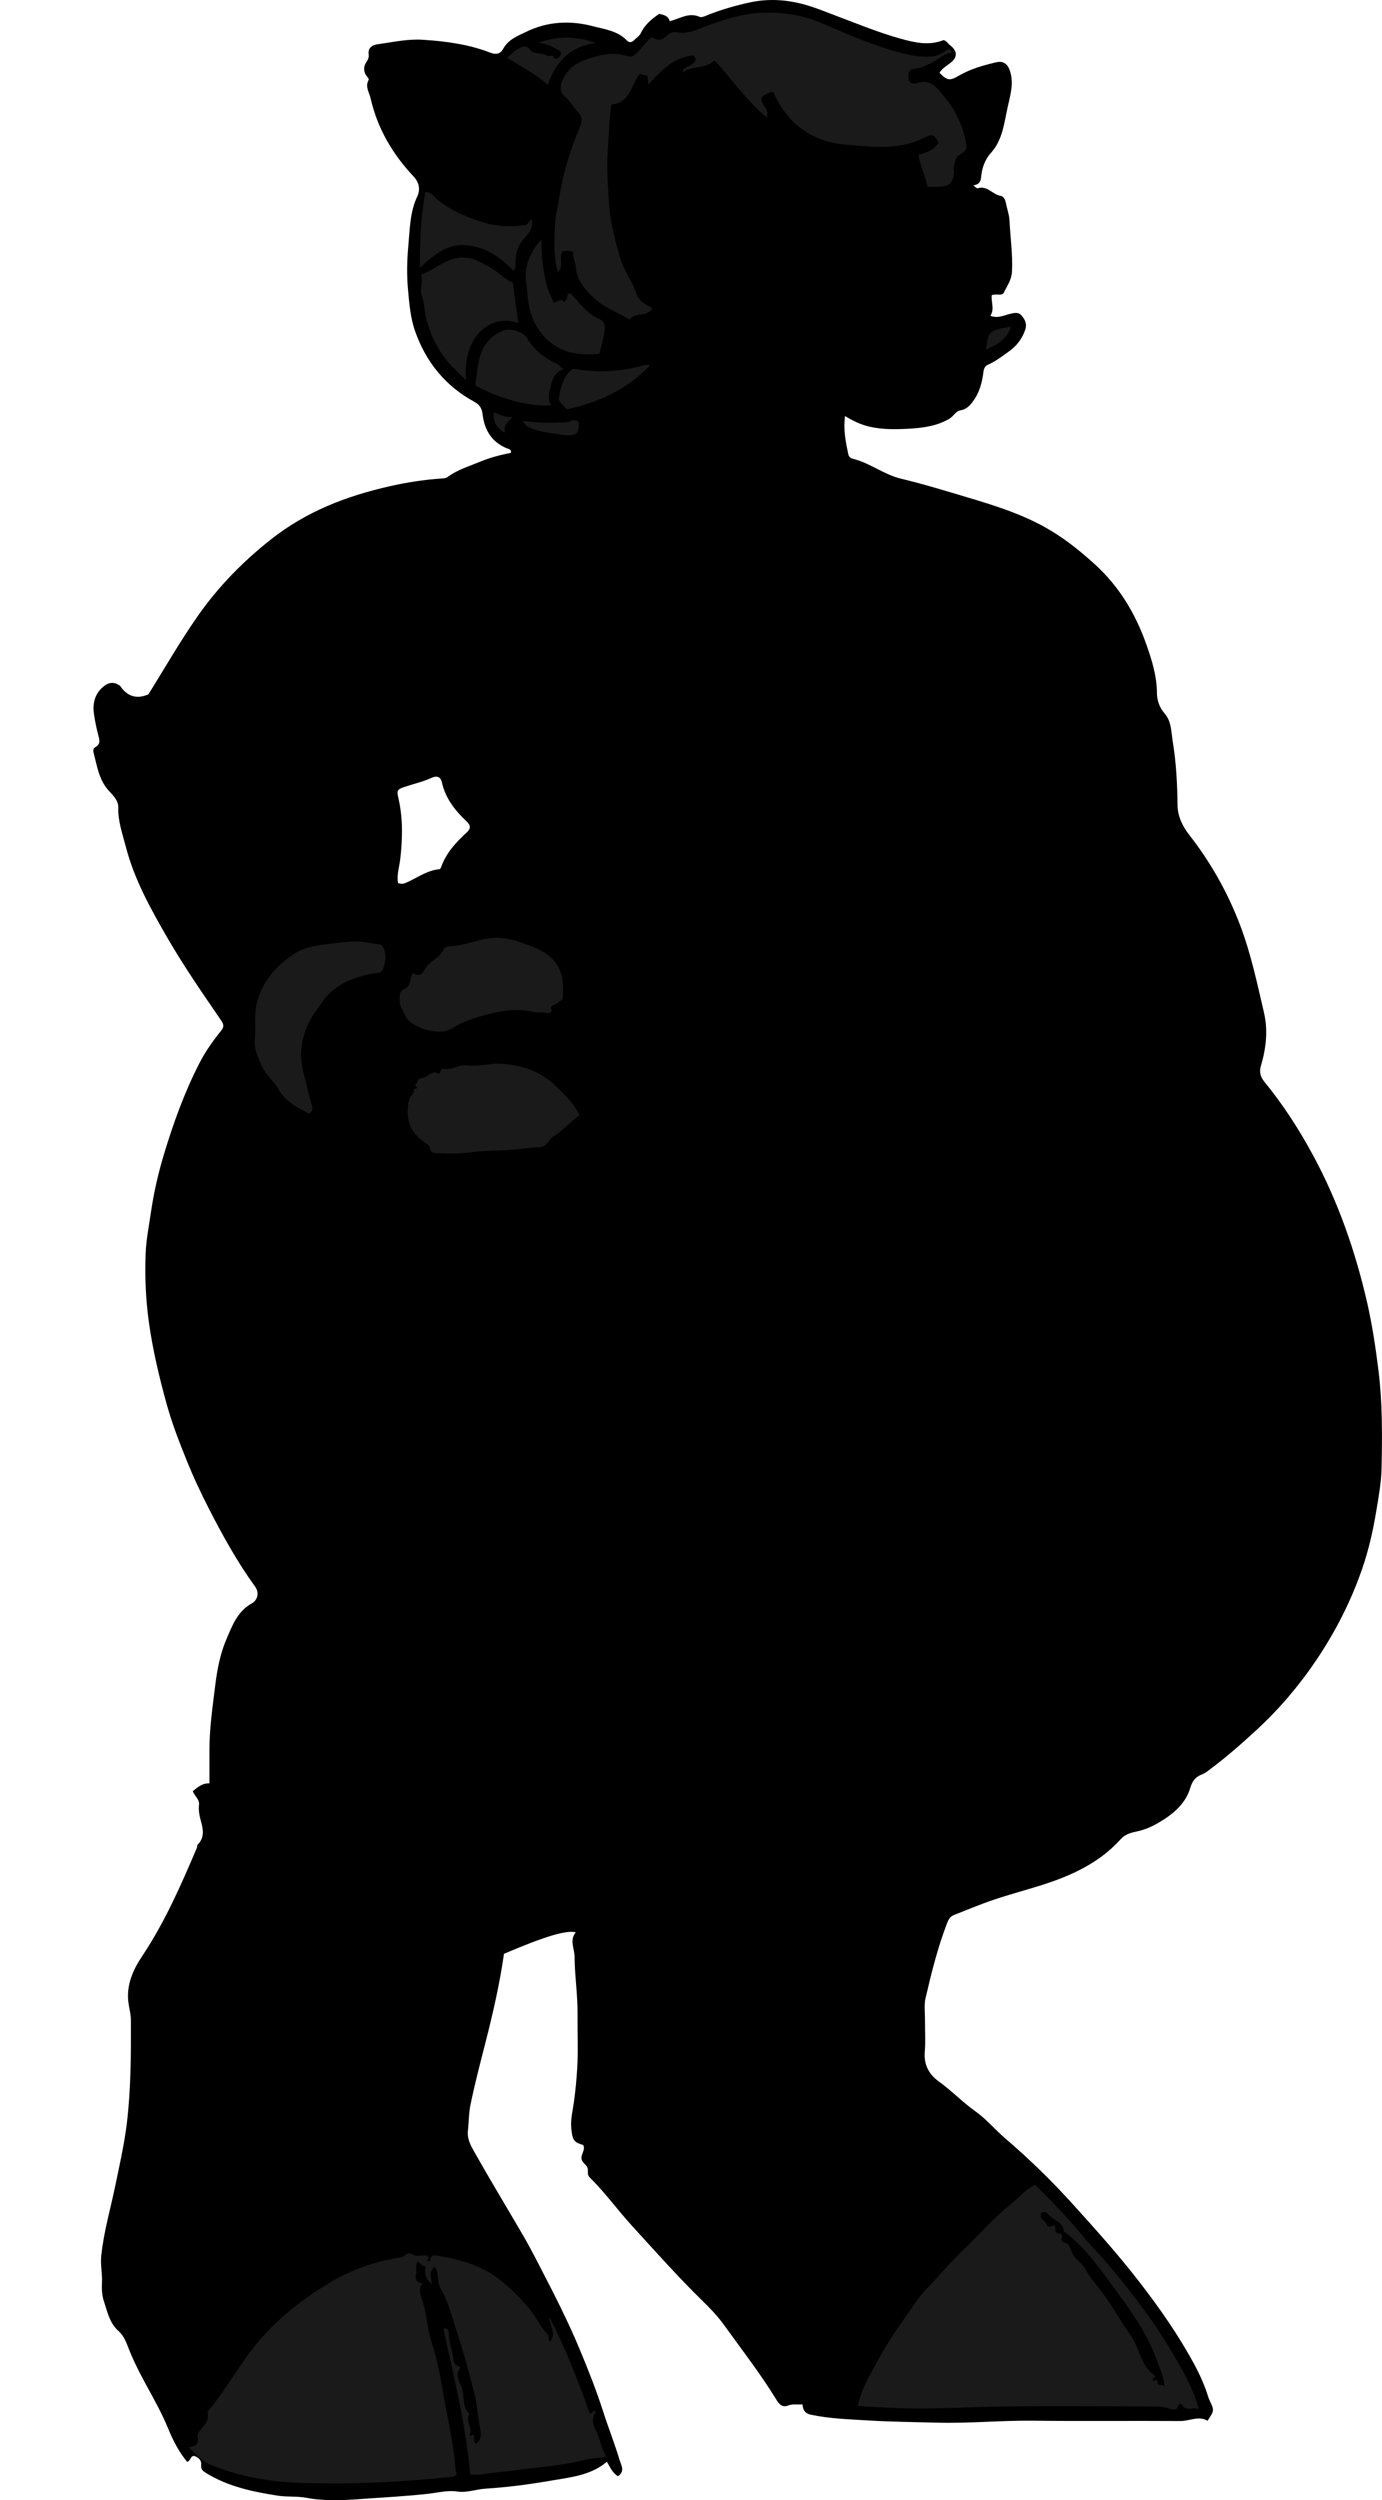 <?xml version="1.0" encoding="utf-8"?>
<!-- Generator: Adobe Illustrator 24.0.2, SVG Export Plug-In . SVG Version: 6.00 Build 0)  -->
<svg version="1.1" id="Layer_1" xmlns="http://www.w3.org/2000/svg" xmlns:xlink="http://www.w3.org/1999/xlink" x="0px" y="0px"
	 viewBox="0 0 668.2 1208.46" style="enable-background:new 0 0 668.2 1208.46;" xml:space="preserve">
<style type="text/css">
	.st0{fill:#1A1A1A;}
</style>
<g>
	<path d="M298.79,1196.88c-2.79-1.69-3.77-4.4-5.37-6.97c-7.93,6.67-17.71,7.49-27.07,9.11c-10.48,1.82-21.07,3.2-31.68,3.88
		c-4.58,0.29-8.91,2.08-13.68,1.37c-4.53-0.68-9.22,0.55-13.75,1.07c-10.79,1.23-21.64,1.74-32.44,2.54
		c-8.85,0.65-17.86,1.09-26.8-0.58c-4.49-0.84-9.16-0.32-13.79-1.04c-11.96-1.87-23.64-4.31-34.18-10.68
		c-1.71-1.04-3.04-1.88-2.77-4.09c0.26-2.18-1.1-3.5-2.82-4.21c-2.33-0.96-2.12,2.08-3.9,2.7c-3.95-4.72-6.82-10.23-9.16-15.95
		c-2.9-7.11-6.61-13.8-10.28-20.5c-3.45-6.29-6.72-12.65-9.28-19.35c-1.06-2.77-2.26-5.47-4.49-7.45c-4.38-3.88-5.39-9.29-7.1-14.45
		c-1.02-3.07-1.07-6.17-0.92-9.29c0.2-4.2-0.82-8.22-0.36-12.62c1.23-11.79,4.57-23.03,6.92-34.52c2-9.74,4.22-19.45,5.43-29.35
		c2.02-16.65,2.06-33.37,1.99-50.09c-0.01-2.82-0.79-5.53-1.17-8.28c-1.18-8.69,2.22-16.04,6.66-22.7
		c10.94-16.42,18.77-34.32,26.43-52.34c0.19-0.44,0.03-1.13,0.32-1.42c3.07-3.09,2.92-6.52,1.86-10.48
		c-0.75-2.79-1.55-5.72-1.16-8.76c0.35-2.7-2.17-4.27-3.01-6.66c2.32-1.89,4.46-3.91,8.04-3.77c0-5.35,0.02-10.49,0-15.63
		c-0.05-10.56,1.48-20.96,2.76-31.41c0.96-7.86,2.41-15.55,5.47-22.69c2.77-6.46,5.32-13.42,12.21-17.24
		c2.99-1.66,3.69-5.3,1.64-8.14c-8.55-11.81-15.59-24.51-22.22-37.44c-3.97-7.75-7.68-15.63-10.94-23.74
		c-3.52-8.76-6.95-17.53-9.48-26.63c-3.67-13.19-6.83-26.44-8.73-40.09c-1.54-11.08-1.97-22.08-1.55-33.12
		c0.26-6.81,1.64-13.62,2.64-20.42c1.39-9.4,3.5-18.57,6.23-27.6c4.53-14.99,9.83-29.7,16.97-43.68c2.91-5.7,6.56-10.92,10.56-15.87
		c1.55-1.92,1.49-3.03,0.07-5.1c-8.92-13.06-17.96-26.07-25.88-39.78c-8.16-14.12-16.14-28.4-20.22-44.33
		c-1.56-6.12-3.81-12.18-3.6-18.72c0.1-3.34-2.36-5.78-4.41-7.98c-4.88-5.22-5.81-11.9-7.47-18.33c-0.24-0.91-0.35-2.3,0.56-2.79
		c2.89-1.55,2.3-3.45,1.6-6.12c-0.86-3.28-1.56-6.69-2.04-10.05c-0.78-5.47,0.59-10.5,5.45-13.9c2.21-1.54,4.58-1.49,6.85,0.04
		c0.14,0.09,0.29,0.19,0.38,0.33c3.35,4.91,7.78,6.56,13.63,4.05c7.79-12.45,15.31-25.63,23.98-38.01
		c9.86-14.08,21.81-26.28,35.43-37.01c16.97-13.37,36.24-20.79,56.98-25.51c8.5-1.93,17.01-3.27,25.68-3.83
		c0.99-0.06,1.85-0.14,2.76-0.81c4.52-3.36,9.92-4.95,15.02-7.07c4.93-2.06,10.14-3.51,15.4-4.47c0.43-1.88-1.28-1.93-2.09-2.28
		c-7.25-3.07-10.69-8.89-11.56-16.31c-0.34-2.93-1.36-4.67-3.95-6.08c-14.01-7.6-23.43-19.23-28.68-34.15
		c-2.29-6.49-2.84-13.41-3.45-20.26c-0.63-7.02-0.47-14.1,0.17-21.05c0.74-8.02,0.72-16.23,4.35-23.89
		c1.39-2.93,1.13-6.46-1.79-9.57c-10.13-10.75-17.47-23.16-20.79-37.74c-0.66-2.92-2.75-5.6-1.02-8.84
		c0.39-0.74-0.57-1.45-1.03-2.13c-1.43-2.12-1.44-4.45-0.09-6.48c0.79-1.19,1.38-2.26,1.19-3.63c-0.49-3.57,1.86-4.76,4.62-5.15
		c7.15-1,14.22-2.6,21.57-2.13c11.16,0.71,22.17,2.18,32.61,6.23c3.12,1.21,5.03,0.36,6.23-1.84c2.51-4.61,7.06-6.26,11.22-8.28
		c10.31-5.01,21.3-5.53,32.19-2.66c5.7,1.5,11.99,2.21,16.47,6.95c1.09,1.16,2.4,0.86,3.5-0.27c1.04-1.08,2.49-1.95,3.1-3.22
		c1.98-4.19,5.31-6.96,8.96-9.44c2.26,0.46,4.46,1.01,5.09,3.55c4.93-1.2,9.17-4.42,14.44-2.11c1.16,0.51,3.13-0.58,4.64-1.16
		c6.38-2.47,12.92-4.34,19.6-5.79c9.79-2.13,19.4-1.26,28.85,1.71c4.18,1.31,8.25,2.98,12.35,4.52
		c10.43,3.91,20.75,8.22,31.48,11.21c6.79,1.9,13.87,3.63,21.01,0.77c1.43,0.22,2.02,1.58,3.05,2.36c3.8,2.84,3.94,6.02,0.04,8.86
		c-1.87,1.37-3.8,2.54-5.01,4.55c3.67,3.82,4.99,3.97,9.2,1.51c5.69-3.33,11.96-5.12,18.32-6.58c3.35-0.77,5.4,0.83,6.49,4.04
		c2.08,6.14,0.17,12-1.1,17.84c-1.66,7.6-2.47,15.74-7.94,21.8c-3.24,3.59-4.44,7.62-4.88,11.99c-0.26,2.52-1.37,3.49-3.77,3.84
		c0.86,0.58,1.7,1.57,2.17,1.41c4.61-1.51,7.17,3.08,11.09,3.65c1.09,0.16,2.1,1.47,2.38,2.95c0.59,3.03,1.74,6.02,1.89,9.07
		c0.39,8.26,1.63,16.48,1.17,24.8c-0.21,3.78-2.35,6.7-3.86,9.85c-0.97,2.03-3.75,0.36-5.92,1.38c-0.38,3.2,1.52,6.67-0.68,9.94
		c3.77,1.37,6.5-0.22,9.28-0.88c2.18-0.52,4.27-1.16,5.91,0.83c1.7,2.05,2.71,4.04,1.57,7.15c-1.56,4.27-4.21,7.57-7.63,10.02
		c-3.27,2.35-6.52,4.86-10.28,6.53c-2.3,1.02-2.08,3.37-2.43,5.35c-0.71,4.03-1.76,7.86-4.13,11.37c-1.74,2.56-3.43,4.73-6.66,5.3
		c-2.44,0.43-3.41,2.92-5.45,4.1c-5.88,3.42-12.33,4.36-18.82,4.75c-6.58,0.39-13.26,0.56-19.78-0.94
		c-4.09-0.94-7.89-2.73-11.82-5.15c-0.89,6.52,0.28,12.39,1.54,18.29c0.3,1.43,1.04,2.09,2.11,2.34c8.31,1.99,15.08,7.68,23.39,9.66
		c10.9,2.6,21.62,5.9,32.34,9.1c14,4.17,27.97,8.57,40.68,16.34c7.52,4.59,14.14,9.98,20.62,15.85
		c11.92,10.82,19.83,24.06,25.09,39.06c2.65,7.56,5,15.12,5.04,23.34c0.02,3.38,1.14,6.87,3.75,9.85c3.34,3.81,3.16,9.18,3.94,13.9
		c1.65,10.05,2.15,20.22,2.27,30.43c0.06,5.24,2.34,10.06,5.65,14.3c10.4,13.31,18.63,27.91,24.61,43.67
		c5.2,13.7,8.23,28.05,11.54,42.29c2.03,8.73,0.97,17.3-1.51,25.74c-0.89,3.05-0.14,5.39,1.77,7.72
		c9.02,11.04,16.7,22.95,23.48,35.49c12.09,22.37,20.38,46.17,26.05,70.82c2.48,10.77,4.14,21.8,5.52,32.86
		c1.99,15.9,1.87,31.76,1.53,47.62c-0.15,6.94-1.45,13.96-2.61,20.92c-1.56,9.36-3.64,18.55-6.72,27.48
		c-5.43,15.76-12.95,30.52-22.28,44.35c-8.33,12.35-17.94,23.63-28.86,33.7c-7.72,7.12-15.65,14.04-24.15,20.26
		c-0.65,0.48-1.39,0.88-2.14,1.17c-3.06,1.17-4.67,3-5.7,6.47c-2.39,8.05-8.71,13.06-15.75,17.14c-3.27,1.89-6.66,3.3-10.43,4.07
		c-2.62,0.54-5.38,1.32-7.39,3.56c-10.32,11.5-23.79,17.67-38.14,22.24c-7.74,2.47-15.61,4.52-23.31,7.12
		c-6.47,2.18-12.78,4.84-19.14,7.34c-1.71,0.67-2.6,1.79-3.37,3.77c-4.61,11.88-7.64,24.19-10.51,36.54
		c-0.74,3.17-0.25,6.63-0.26,9.95c-0.03,5.33,0.34,10.69-0.1,15.99c-0.52,6.15,2.09,10.86,6.59,14.1
		c6.27,4.51,11.58,10.11,17.9,14.59c5.25,3.73,9.5,8.87,14.47,13.13c11.37,9.73,22.12,20.18,32.15,31.24
		c11.25,12.41,22.44,24.87,32.72,38.18c9.83,12.72,18.96,25.78,26.56,39.9c2.68,4.98,5.01,10.19,6.69,15.64
		c0.19,0.62,0.44,1.22,0.72,1.81c2.21,4.68,2.21,4.68-1.08,9.68c-4.28-2.59-8.66,0.15-13.19,0.12c-23.66-0.17-47.33,0.13-70.99-0.16
		c-15.51-0.19-30.98,1.36-46.46,0.94c-11.11-0.3-22.25-0.38-33.32-1.06c-9.3-0.57-18.7-0.84-27.9-2.79
		c-2.69-0.57-3.81-2.27-3.98-4.99c-2.56,0.24-4.73-0.33-7.08,0.6c-3.34,1.32-4.97-1.91-6.16-3.83
		c-7.57-12.24-16.39-23.58-24.77-35.23c-2.97-4.13-6.56-7.88-10.22-11.45c-11.93-11.65-22.98-24.12-34.21-36.4
		c-6.94-7.59-12.95-16-20.31-23.23c-0.64-0.63-1.01-1.28-1.01-2.17c0-0.67,0.01-1.34-0.05-2c-0.2-2.23-3.07-2.85-3.06-5.46
		c0.01-2.16,1.97-3.98,0.83-6.22c-4.51-1.23-5.2-2.33-5.76-8.04c-0.42-4.36,0.72-8.57,1.29-12.77c0.76-5.54,1.29-11.1,1.6-16.63
		c0.48-8.47,0.05-16.99,0.15-25.49c0.11-9.42-1.39-18.76-1.44-28.09c-0.02-3.82-2.61-8.03,0.59-11.75
		c-4.6-1.19-15.01,1.98-34.73,10.38c-2.06,14.54-5.35,28.81-8.98,43.03c-2.54,9.93-5.14,19.86-7.2,29.89
		c-0.84,4.08-0.79,8.5-1.26,12.75c-0.42,3.84,1.45,7.15,3.15,10.16c7.61,13.5,15.65,26.75,23.45,40.14c2.53,4.35,4.9,8.8,7.21,13.28
		c7.08,13.7,14.19,27.41,20.13,41.64c4.19,10.04,8.2,20.17,11.53,30.57c2.48,7.73,5.51,15.31,7.84,23.11
		C300.31,1191.51,302.38,1194.49,298.79,1196.88z M192.45,426.79c1.52,0.62,2.67,0.44,3.97-0.14c5.2-2.3,9.88-5.87,15.78-6.49
		c0.78-0.08,0.98-0.72,1.21-1.36c2.41-6.71,7.15-11.72,12.25-16.42c2.1-1.94,1.93-3.46-0.07-5.36c-5.54-5.24-10.19-11.05-11.92-18.8
		c-0.59-2.63-2.16-3.56-5.2-2.17c-3.97,1.82-8.32,2.79-12.49,4.18c-4.14,1.37-4.22,1.7-3.26,5.96c2.15,9.61,1.93,19.23,0.81,28.99
		C193.08,419,191.76,422.88,192.45,426.79z"/>
</g>
<g>
	<path class="st0" d="M91.13,1182.9c3.34-0.58,5.28-1.23,4.38-5.12c-0.32-1.39,1.66-3.48,2.88-5.02c1.43-1.82,2.63-3.6,2.11-6.03
		c-0.11-0.5-0.21-0.92,0.17-1.37c9.27-11.12,15.9-24.07,25.55-35.04c9.95-11.31,21.57-20.16,34.29-27.59
		c10.24-5.97,21.5-9.89,33.39-11.63c1.79-0.26,2.83-3.05,5.4-1.47c2.22,1.36,4.92,0.09,7.34,0.74c0.98,0.7,0.36,1.62-0.11,2.27
		c0.94,0.4,1.53,0.46,1.54-0.2c0.03-2.07,1.23-2.49,2.94-2.22c11.04,1.77,21.65,4.62,30.68,11.71c5.61,4.41,10.56,9.4,15,14.99
		c2.87,3.61,4.66,7.97,8,11.21c1.07,1.03,0.03,2.67,1.25,3.81c3.4-4.16-0.45-7.99-0.28-12.04c7.7,15.08,13.83,30.77,19.46,46.6
		c1.48,0.71,0.98-1.71,2.97-0.95c0.29,0.12-0.42,0.79-0.63,1.21c-1.4,2.85-0.74,5.39,0.68,8.06c1.9,3.57,2.27,7.76,4.37,11.32
		c0.48,0.81,0.51,1.8-1.92,1.82c-4.93,0.04-9.89,1.62-14.84,2.55c-9.14,1.71-18.42,2.26-27.59,3.63c-4.85,0.73-9.78,0.78-14.61,1.81
		c-1.87,0.4-3.89,0.07-6.18,0.07c-2.15-23.93-7.83-46.94-12.93-70.06c-0.03-0.15,0.4-0.41,0.64-0.64c1.53,0.08,1.93,1.79,1.92,2.42
		c-0.04,4.17,1.49,7.99,2.19,11.98c0.3,1.73,0.28,3.42,2.44,3.92c0.95,0.22,0.73,1.22,0.51,1.54c-1.96,2.84-0.26,5.63,0.74,7.87
		c1.99,4.44,0.2,9.89,4.01,13.7c-2.16,3.63,2.17,6.96,0.06,10.34c0.98,0.48,1.28,0.16,1.72-0.42c1.29,1.27-0.24,3.33,1.54,4.5
		c2.66-1.92,2.45-4.94,1.93-7.47c-1.13-5.55-1.37-11.2-2.76-16.73c-2.49-9.9-5.11-19.77-8.35-29.41c-2.38-7.1-3.99-14.61-7.84-21.11
		c-1.71-2.89-1.15-5.82-1.9-8.66c-0.22-0.84-0.36-1.61-1.18-2.06c-3.14,2.27-1.34,5.44-1.43,8.36c-2.51-2.34-3.65-5.01-2.94-8.5
		c-1.4-0.13-2.4-1.4-3.68-2.58c-1.54,2.09-0.43,4.29-0.91,6.2c-0.68,2.71,0.4,4.09,3.2,4.48c-2.18,2.46-1.19,5.38-0.48,7.3
		c2.61,7.04,2.6,14.58,4.97,21.68c2.4,7.22,3.88,14.84,5.13,22.33c2.18,13.04,5.45,25.92,6.36,39.16c0.04,0.58,0.36,1.15,0.49,1.56
		c-0.52,1.02-1.19,1.33-2.09,1.43c-24.68,2.62-49.44,3.83-74.23,2.91c-14.86-0.55-29.38-3.1-43.31-9.05
		C96.78,1189.11,94.57,1185.78,91.13,1182.9z"/>
	<path class="st0" d="M579.67,1164.45c-3.2-1.3-6.14,1.46-8.11-2.05c-0.27-0.48-1.62-0.45-1.76,0.06c-1,3.62-4.01,1.83-5.43,1.42
		c-2.82-0.81-5.56-0.71-8.34-0.72c-25.48-0.04-50.96-0.36-76.43,0.13c-11.47,0.22-22.95,0.83-34.44,0.87
		c-10.12,0.04-20.21-0.61-30.38-1.25c1.64-8.49,6.26-15.64,10.26-23.03c5.37-9.9,12.08-18.94,18.47-28.17
		c2.79-4.03,6.64-7.31,9.85-11.09c5.04-5.92,10.64-11.41,16.15-16.83c6.25-6.14,12.15-12.77,19.02-18.18
		c3.95-3.11,7.1-7.34,11.95-9.66c8.16,8.09,15.95,16.26,23.16,25c2.83,3.43,6.01,6.56,8.95,9.91c7.58,8.65,14.69,17.64,21.48,26.89
		c6.27,8.54,11.84,17.55,17.02,26.8C574.48,1150.6,577.44,1156.82,579.67,1164.45z M563,1153.67c-0.13-4.62-2.11-8.64-3.58-12.67
		c-4.45-12.18-11.67-22.96-19.36-33.23c-7.75-10.35-14.92-21.38-25.64-29.18c-0.33-4.86-5.41-5.35-7.72-8.39
		c-0.78-1.03-1.84-1.34-3.02-0.72c-1.92,3.08,1.98,3.72,2.49,5.9c0.37,1.56,2.45,0.47,3.68,0.25c0.72,1.16-0.04,2.48,0.94,3.43
		c0.91,0.88,3.56,0.03,2.58,2.88c-0.8,2.33,2.19,1.58,3.17,2.99c1.54,2.24,1.84,5.08,3.88,6.98c1.72,1.6,3.4,3.1,4.65,5.34
		c2.29,4.09,5.55,7.64,8.33,11.46c4.71,6.46,8.58,13.5,13.2,19.98c4.5,6.31,4.82,15.11,12,19.71c0.04,0.03-0.07,0.28-0.11,0.42
		c-0.35,0.49-1.28,0.46-1.15,1.47c0.54,1.46,2.02-1.11,2.39,0.68C559.11,1153.73,562.46,1152.06,563,1153.67z"/>
	<path class="st0" d="M448.36,90.28c-0.77-5.45-3.68-10.1-4.21-15.64c4.17-0.78,7.54-2.28,9.67-5.73c-2.04-3.71-2.95-4.4-6.65-2.49
		c-12.45,6.41-25.86,4.55-38.65,3.45c-15.83-1.37-27.91-10.17-34.38-24.95c-1.41-1.19-2.11,0.09-2.94,0.37
		c-3.31,1.1-3.81,2.46-2.09,5.33c0.98,1.64,2.5,3.07,1.64,6.2c-9.95-8.28-16.89-18.66-25.31-27.62c-4.39,4.46-10.64,2.13-15.73,6.02
		c0.85-2.43,2.02-2.67,3.08-3.15c1.03-0.47,2.13-1.03,2.87-1.84c1.08-1.19,0.7-2.43-0.53-3.43c-9.57,0.84-15.42,7.39-21.64,14.03
		c-0.16-1.48-0.29-2.68-0.46-4.17c-1.08-0.28-2.27-0.6-3.65-0.96c-4.31,5.17-4.62,14.19-13.73,14.75
		c-1.16,7.13-1.23,14.12-1.75,21.07c-0.67,9,0.02,17.89,0.56,26.73c0.58,9.36,3.05,18.57,5.84,27.65c1.75,5.7,5.54,10.26,7.34,15.9
		c1.07,3.35,4.28,5.56,7.88,7.12c-2.76,4.65-8.52,1.76-11.16,5.55c-5.58-3.58-11.74-5.45-16.55-9.88c-4.72-4.34-8.9-8.93-9.43-15.58
		c-0.2-2.52-1.6-4.68-1.21-7.21c-1.96-0.8-3.7-0.6-5.44-0.28c-1.51,3.27,1,7.2-2.03,10.03c-2.08-7.61-1.68-15.36-1.36-23.04
		c0.19-4.69,1.49-9.33,2.26-14c1.86-11.29,5.11-22.17,9.64-32.66c1.33-3.07,1.4-5.65-1.21-8.26c-2.08-2.07-3.38-4.89-5.74-6.75
		c-2.69-2.13-2.56-4.83-1.5-7.6c2.12-5.55,6.58-8.87,11.88-10.58c6.36-2.05,12.91-3.84,19.75-1.51c1.37,0.47,2.79,0.17,4.29-1.31
		c1.81-1.78,3.24-3.87,5.07-5.6c0.94-0.88,1.93-2.62,3.22-1.82c2.8,1.75,4.99,0.25,6.55-1.34c2.55-2.6,5.59-1.02,8.18-1.23
		c2.13-0.18,4-0.63,5.85-1.35c10.18-3.98,20.38-7.73,31.5-8.31c10.25-0.54,19.99,1.07,29.44,5.11c12.7,5.44,25.4,10.99,38.82,14.46
		c4.57,1.18,9.35,1.86,14.19,1.56c2.8-0.17,4.98-1.56,7.1-3.04c1.96-1.36,2,0.14,2.73,1.25c-3.82,0.21-6.18,2.87-9.08,4.35
		c-2.92,1.49-5.79,3.01-9.03,3.33c-3.24,0.32-3.17,2.41-2.96,4.63c0.24,2.58,2.41,2.93,4.09,2.33c6.5-2.31,9.52,2.13,12.87,6.15
		c5.08,6.09,8.7,12.87,10.39,20.69c1.06,4.91,1.17,5.52-2.9,7.97c-2.08,1.25-1.69,3.32-2.41,4.98c-0.43,0.98-0.05,2.3-0.11,3.46
		c-0.24,4.79-2.31,6.78-7.04,6.83C452.5,90.29,450.84,90.28,448.36,90.28z"/>
	<path class="st0" d="M280.18,539.03c-4.55,3.21-7.94,7.48-12.56,10.24c-2.5,1.49-3.06,5.22-6.88,5.25
		c-3.85,0.02-7.7,0.72-11.56,1.09c-7.32,0.71-14.68,0.29-22.01,1.42c-4.98,0.77-10.14,0.47-15.21,0.41
		c-1.8-0.02-4.06,0.11-4.15-2.96c-0.02-0.82-1.47-1.61-2.45-2.28c-7.45-5.11-9.47-11.59-7.63-20.36c0.46-2.18,2.91-3.16,2.29-5.49
		c2.19,0.02,1.82-0.81,0.65-1.92c1.42-0.82,1.24-3.37,3.26-3.36c2.89,0.01,4.56-4.15,8.13-2.11c0.88,0.5,0.68-2.77,2.43-2.37
		c3.94,0.9,7.1-2.13,11.23-1.61c5.65,0.71,11.43-1.27,17.25-0.77c9.33,0.81,17.85,3.3,24.91,10
		C272.44,528.56,277.15,532.69,280.18,539.03z"/>
	<path class="st0" d="M199.61,470.25c4.47,3.22,5.47-2.01,7.16-3.73c2.54-2.58,6.19-4.16,7.81-7.73c0.32-0.71,1.62-1.39,2.47-1.4
		c7.48-0.09,14.3-3.69,21.68-4.06c4.25-0.21,8.53,0.64,12.5,2.01c6.13,2.11,12.52,4.12,16.88,9.36c4.27,5.13,4.42,11.4,3.97,17.68
		c-0.09,1.31-1.92,1.41-2.37,2.19c-0.82,1.45-4.49,0.85-2.92,4.07c0.19,0.38-1.58,1.36-2.34,1.07c-2.12-0.82-4.33,0-6.36-0.53
		c-7.41-1.91-14.58-0.85-21.85,0.99c-6.34,1.61-12.55,3.51-18,7.13c-5.29,3.51-19.14-0.38-21.9-5.72c-1.3-2.52-3.04-4.92-3.07-7.93
		c-0.03-2.25-0.52-4.45,2.5-5.74C198.7,476.66,198.04,472.97,199.61,470.25z"/>
	<path class="st0" d="M149.38,538.29c-5.61-3.06-11.27-5.69-14.82-11.91c-2.26-3.97-6.26-7-8.14-11.46
		c-1.69-4.01-3.7-7.84-3.2-12.48c0.63-5.88-0.56-11.81,0.98-17.74c2.72-10.5,9.38-17.96,18.02-23.65c4.29-2.82,9.74-3.96,14.78-4.56
		c5.68-0.67,11.41-1.64,17.24-1.37c3,0.13,5.77,1.18,8.76,1.24c2.27,0.05,2.73,2.36,3.12,3.96c0.67,2.75,0.02,5.56-0.98,8.2
		c-0.55,1.45-1.82,1.59-3.24,1.78c-3.54,0.46-7.14,1.38-10.35,2.53c-6.4,2.3-12.26,6.02-16.17,12.02c-1.86,2.86-4.08,5.53-5.62,8.55
		c-3.94,7.77-5.31,15.96-3.14,24.56c1.35,5.35,2.48,10.78,4.12,16.04C151.34,535.96,151.22,537.08,149.38,538.29z"/>
	<path class="st0" d="M250.64,156.23c-12.87-5.06-27.42,6.25-25.24,27.64c-3.2-3.18-6.19-5.79-8.72-8.77
		c-2.52-2.97-4.58-6.32-6.43-9.78c-1.78-3.33-2.81-6.92-3.95-10.47c-1.2-3.73-0.93-7.88-2.24-11.44c-1.33-3.62,0.66-7.07-0.39-10.74
		c4.49-1.4,8.34-4.76,13.06-6.68c5.11-2.08,9.69-2.06,14.55,0.27c4.14,1.98,8.14,4.18,11.58,7.22c1.53,1.35,3.23,2.21,5.07,3.14
		C248.8,142.95,249.69,149.38,250.64,156.23z"/>
	<path class="st0" d="M266.38,195.86c-9.7,0.97-25.43-3.23-36.59-9.58c0.64-4.86,0.99-9.86,2.5-14.64
		c1.78-5.63,5.49-9.58,10.94-11.85c3.34-1.39,9.8,0.53,11.58,3.6c3.48,5.99,8.81,9.85,14.84,12.74c1.3,0.62,1.92,3.23,4.59,1.56
		c-4.3,1.21-6.57,3.5-7.56,7.48C265.81,188.69,264.28,192,266.38,195.86z"/>
	<path class="st0" d="M261.7,115.88c0.03,7.63,0.87,14.99,2.67,22.2c0.7,2.8,2.2,5.4,3.4,8.26c1.88-0.57,3.57-2.23,4.97-0.42
		c2.21-1.18,0.7-3.88,3.08-4.25c4.24,4.69,8.02,10.08,14.4,12.78c2.59,1.1,2.32,4.19,1.92,6.59c-0.56,3.33-1.53,6.6-2.35,9.99
		c-10.57,1.08-20.08-0.7-27.35-9.11c-4.29-4.97-6.44-10.9-7.16-17.36c-0.27-2.44-0.42-4.87-0.79-7.32
		C253.25,129.09,256.07,121.98,261.7,115.88z"/>
	<path class="st0" d="M257.01,105.78c1.11,4.32-1.6,7.21-3.64,9.52c-3.24,3.67-4.09,7.62-4.14,12.11c-0.01,1.12,0.34,2.38-1.1,3.28
		c-6.5-6.7-14.22-11.83-23.73-12.23c-8.42-0.36-14.85,4.8-21.41,11.04c0.07-12.64,0.35-24.59,2.65-36.58
		c2.85-0.34,4.38,2.36,6.18,3.79c6.64,5.3,14.19,8.48,22.17,10.88c6.44,1.94,13.04,2.05,19.66,1.26
		C255.18,108.67,255.77,106.97,257.01,105.78z"/>
	<path class="st0" d="M314.32,176.57c-11.17,11.73-24.8,17.97-40.49,21.32c-0.5-1.97-3.97-2.79-3.51-5.85
		c0.7-4.67,1.82-9.25,5.41-12.74c0.63-0.61,1.28-1.13,2.16-0.97c11.64,2.05,23.1,1.24,34.42-2.02
		C312.74,176.18,313.27,176.42,314.32,176.57z"/>
	<path class="st0" d="M264.84,40.95c-6.43-5.51-12.94-8.9-19.61-12.94c1.82-1.75,3.35-3.41,5.41-4.46c2.05-1.04,3.73-2.16,5.82,0.72
		c1.64,2.26,5.56,0.91,7.96,2.68c1.04,0.77,2.52-1.02,3.59,1.03c0.56,1.07,2.49,0.02,3.05-1.35c0.51-1.24-0.11-1.96-1.37-2.63
		c-3.07-1.63-6.08-3.23-9.74-3.19c9.1-3.37,18.19-3.58,28.18-0.02C275.58,22.35,268.84,29.85,264.84,40.95z"/>
	<path class="st0" d="M252.86,203.5c5.4,0.54,10.63,1.08,15.9,0.75c2.43-0.15,4.87,0.4,7.3-0.8c1.43-0.71,3.97-0.36,3.87,1.65
		c-0.09,1.74-0.08,4.59-2.88,5.07c-1.62,0.28-3.36,0.34-4.97,0.05c-5.56-1.02-11.3-1.22-16.53-3.82
		C254.27,205.76,253.5,204.9,252.86,203.5z"/>
	<path class="st0" d="M476.72,169.02c1.25-9.12,1.25-9.12,12.03-11.2C487.43,162.68,484.59,165.32,476.72,169.02z"/>
	<path class="st0" d="M247.79,201.6c-1.99,2.25-4.61,3.92-3.56,7.53c-4.15-2-5.93-5.25-5.47-9.9
		C241.6,200.49,244.39,201.82,247.79,201.6z"/>
</g>
</svg>
